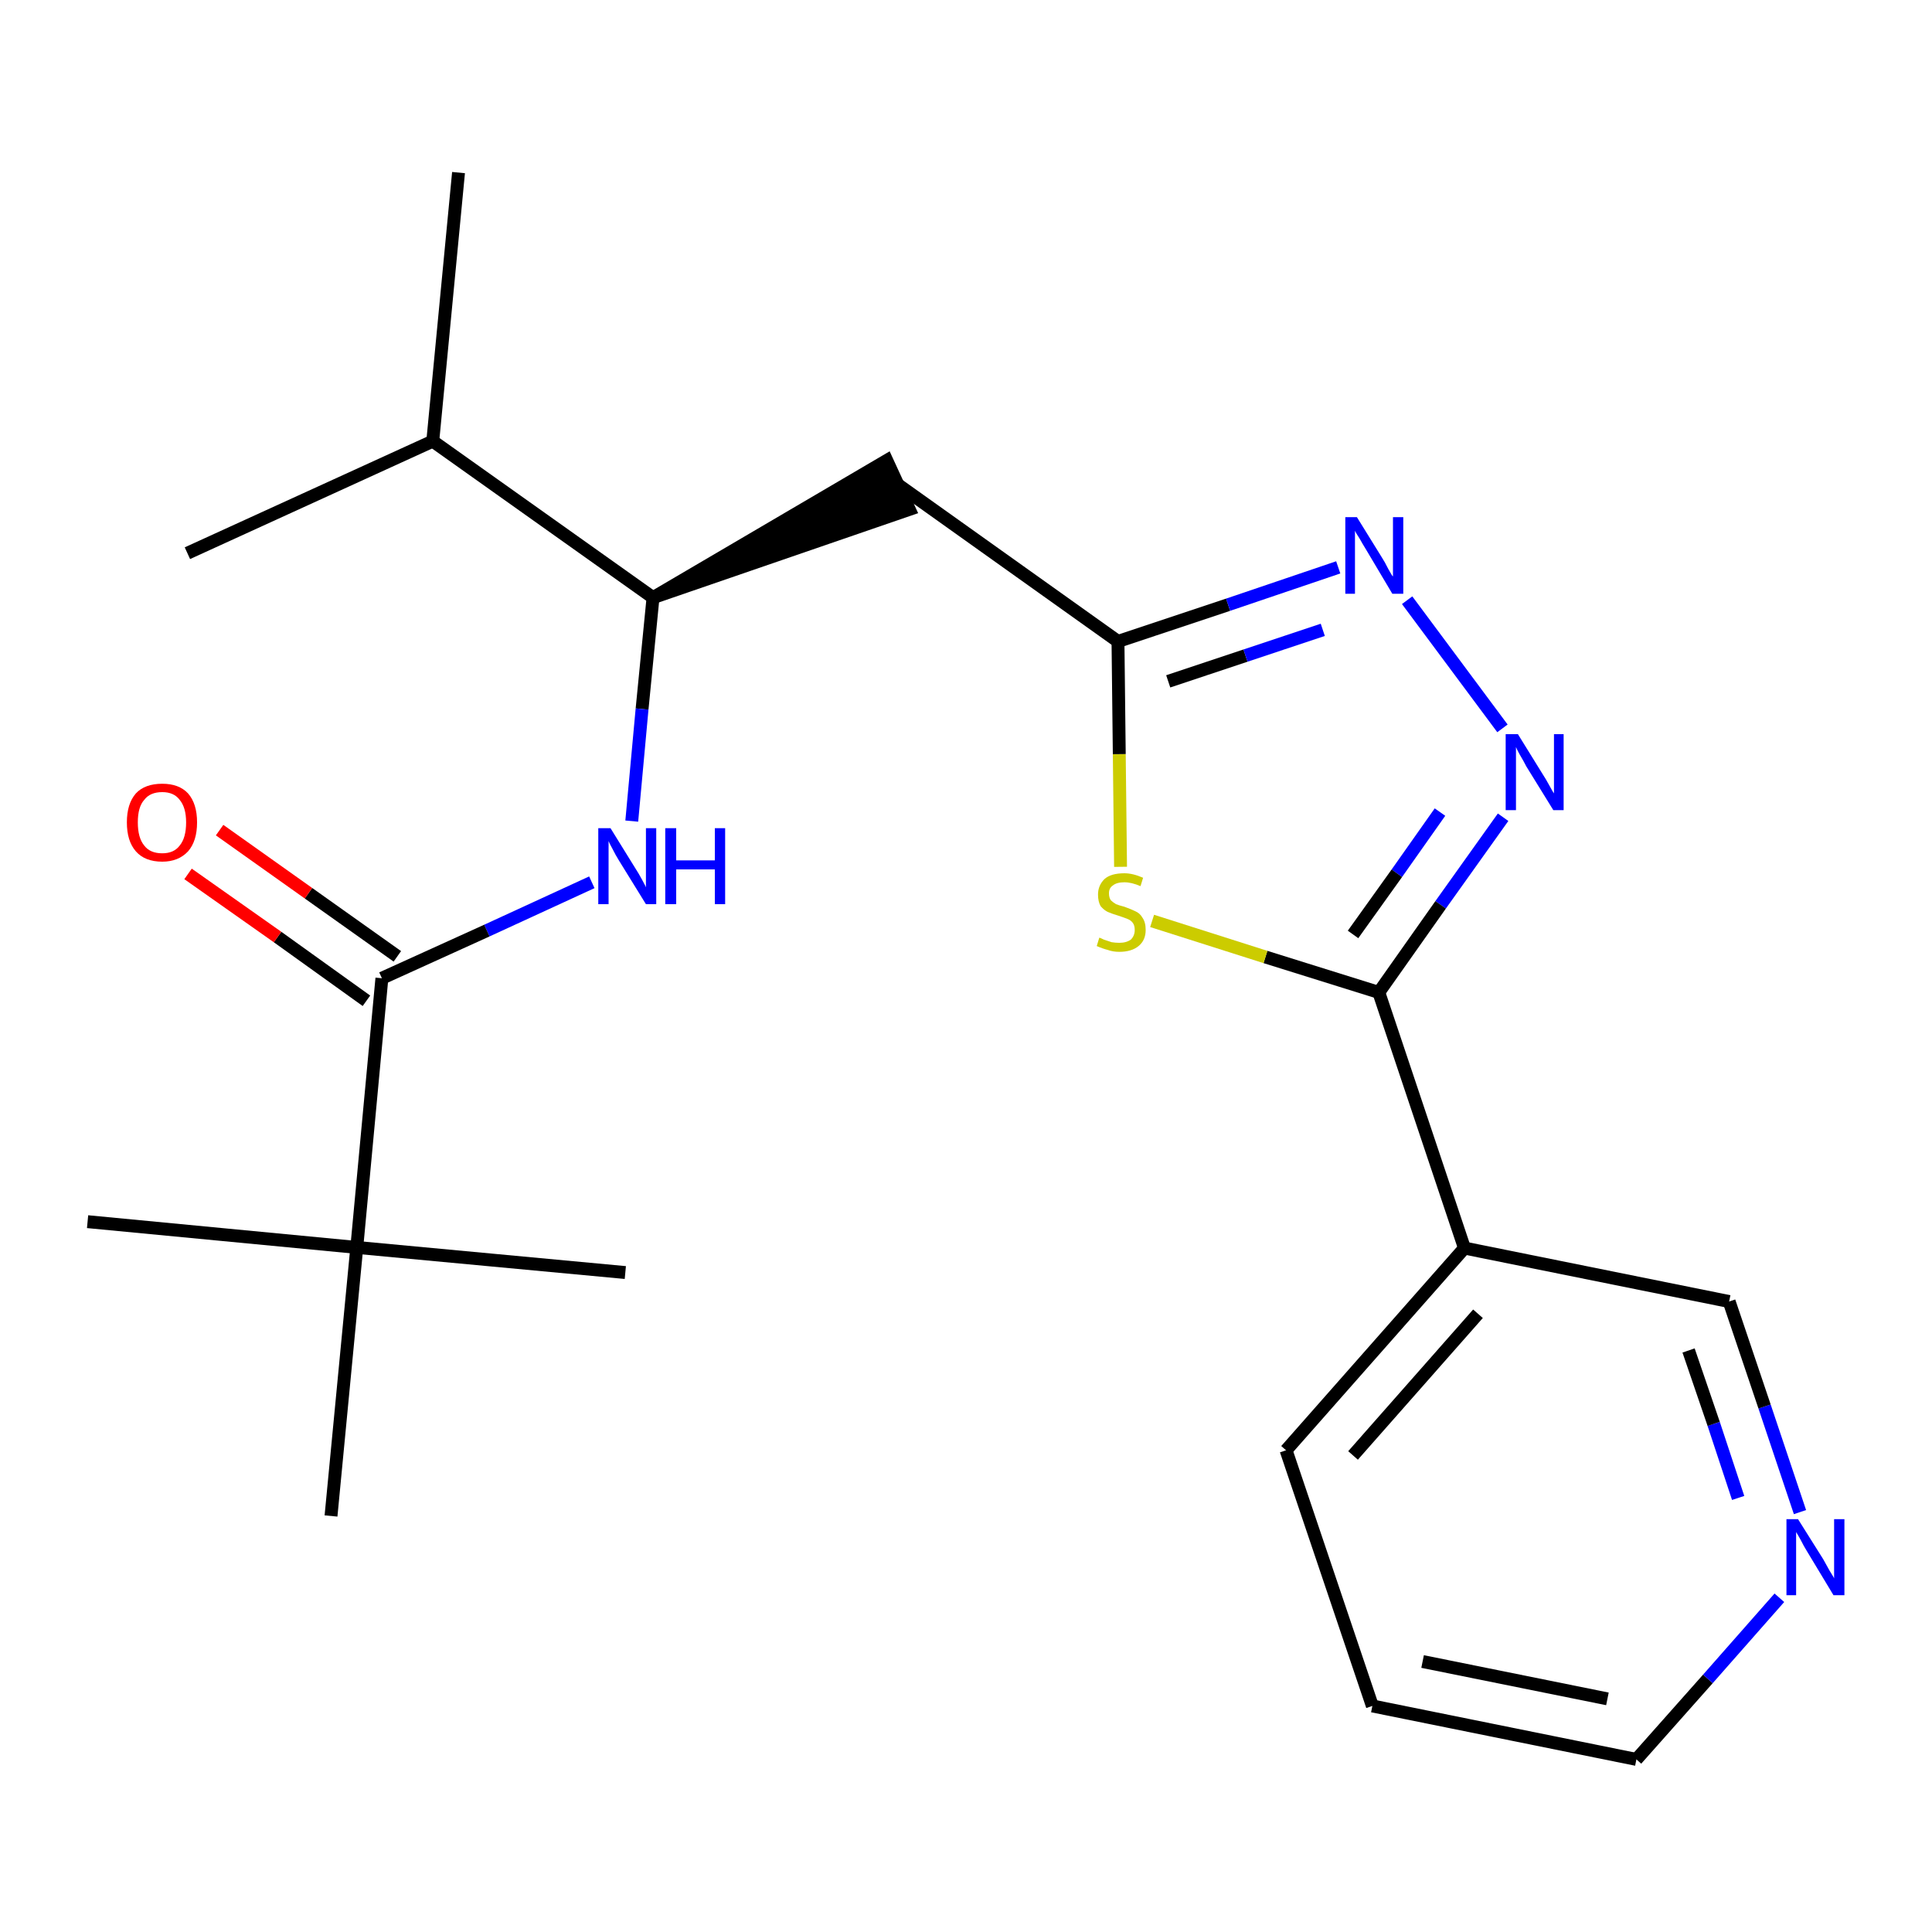 <?xml version='1.0' encoding='iso-8859-1'?>
<svg version='1.1' baseProfile='full'
              xmlns='http://www.w3.org/2000/svg'
                      xmlns:rdkit='http://www.rdkit.org/xml'
                      xmlns:xlink='http://www.w3.org/1999/xlink'
                  xml:space='preserve'
width='300px' height='300px' viewBox='0 0 300 300'>
<!-- END OF HEADER -->
<path class='bond-0 atom-0 atom-1' d='M 71.2,26.8 L 67.2,68.5' style='fill:none;fill-rule:evenodd;stroke:#000000;stroke-width:2.0px;stroke-linecap:butt;stroke-linejoin:miter;stroke-opacity:1' />
<path class='bond-1 atom-1 atom-2' d='M 67.2,68.5 L 29.1,85.9' style='fill:none;fill-rule:evenodd;stroke:#000000;stroke-width:2.0px;stroke-linecap:butt;stroke-linejoin:miter;stroke-opacity:1' />
<path class='bond-2 atom-1 atom-3' d='M 67.2,68.5 L 101.4,92.8' style='fill:none;fill-rule:evenodd;stroke:#000000;stroke-width:2.0px;stroke-linecap:butt;stroke-linejoin:miter;stroke-opacity:1' />
<path class='bond-3 atom-3 atom-4' d='M 101.4,92.8 L 141.2,79.1 L 137.7,71.5 Z' style='fill:#000000;fill-rule:evenodd;fill-opacity:1;stroke:#000000;stroke-width:2.0px;stroke-linecap:butt;stroke-linejoin:miter;stroke-opacity:1;' />
<path class='bond-15 atom-3 atom-16' d='M 101.4,92.8 L 99.7,110.1' style='fill:none;fill-rule:evenodd;stroke:#000000;stroke-width:2.0px;stroke-linecap:butt;stroke-linejoin:miter;stroke-opacity:1' />
<path class='bond-15 atom-3 atom-16' d='M 99.7,110.1 L 98.1,127.5' style='fill:none;fill-rule:evenodd;stroke:#0000FF;stroke-width:2.0px;stroke-linecap:butt;stroke-linejoin:miter;stroke-opacity:1' />
<path class='bond-4 atom-4 atom-5' d='M 139.5,75.3 L 173.6,99.6' style='fill:none;fill-rule:evenodd;stroke:#000000;stroke-width:2.0px;stroke-linecap:butt;stroke-linejoin:miter;stroke-opacity:1' />
<path class='bond-5 atom-5 atom-6' d='M 173.6,99.6 L 190.7,93.9' style='fill:none;fill-rule:evenodd;stroke:#000000;stroke-width:2.0px;stroke-linecap:butt;stroke-linejoin:miter;stroke-opacity:1' />
<path class='bond-5 atom-5 atom-6' d='M 190.7,93.9 L 207.8,88.1' style='fill:none;fill-rule:evenodd;stroke:#0000FF;stroke-width:2.0px;stroke-linecap:butt;stroke-linejoin:miter;stroke-opacity:1' />
<path class='bond-5 atom-5 atom-6' d='M 181.4,105.8 L 193.4,101.8' style='fill:none;fill-rule:evenodd;stroke:#000000;stroke-width:2.0px;stroke-linecap:butt;stroke-linejoin:miter;stroke-opacity:1' />
<path class='bond-5 atom-5 atom-6' d='M 193.4,101.8 L 205.4,97.8' style='fill:none;fill-rule:evenodd;stroke:#0000FF;stroke-width:2.0px;stroke-linecap:butt;stroke-linejoin:miter;stroke-opacity:1' />
<path class='bond-22 atom-15 atom-5' d='M 174.0,134.6 L 173.8,117.1' style='fill:none;fill-rule:evenodd;stroke:#CCCC00;stroke-width:2.0px;stroke-linecap:butt;stroke-linejoin:miter;stroke-opacity:1' />
<path class='bond-22 atom-15 atom-5' d='M 173.8,117.1 L 173.6,99.6' style='fill:none;fill-rule:evenodd;stroke:#000000;stroke-width:2.0px;stroke-linecap:butt;stroke-linejoin:miter;stroke-opacity:1' />
<path class='bond-6 atom-6 atom-7' d='M 218.5,93.2 L 233.3,113.1' style='fill:none;fill-rule:evenodd;stroke:#0000FF;stroke-width:2.0px;stroke-linecap:butt;stroke-linejoin:miter;stroke-opacity:1' />
<path class='bond-7 atom-7 atom-8' d='M 233.4,126.9 L 223.7,140.5' style='fill:none;fill-rule:evenodd;stroke:#0000FF;stroke-width:2.0px;stroke-linecap:butt;stroke-linejoin:miter;stroke-opacity:1' />
<path class='bond-7 atom-7 atom-8' d='M 223.7,140.5 L 214.1,154.1' style='fill:none;fill-rule:evenodd;stroke:#000000;stroke-width:2.0px;stroke-linecap:butt;stroke-linejoin:miter;stroke-opacity:1' />
<path class='bond-7 atom-7 atom-8' d='M 223.6,126.1 L 216.9,135.6' style='fill:none;fill-rule:evenodd;stroke:#0000FF;stroke-width:2.0px;stroke-linecap:butt;stroke-linejoin:miter;stroke-opacity:1' />
<path class='bond-7 atom-7 atom-8' d='M 216.9,135.6 L 210.1,145.1' style='fill:none;fill-rule:evenodd;stroke:#000000;stroke-width:2.0px;stroke-linecap:butt;stroke-linejoin:miter;stroke-opacity:1' />
<path class='bond-8 atom-8 atom-9' d='M 214.1,154.1 L 227.4,193.8' style='fill:none;fill-rule:evenodd;stroke:#000000;stroke-width:2.0px;stroke-linecap:butt;stroke-linejoin:miter;stroke-opacity:1' />
<path class='bond-14 atom-8 atom-15' d='M 214.1,154.1 L 196.5,148.6' style='fill:none;fill-rule:evenodd;stroke:#000000;stroke-width:2.0px;stroke-linecap:butt;stroke-linejoin:miter;stroke-opacity:1' />
<path class='bond-14 atom-8 atom-15' d='M 196.5,148.6 L 178.9,143.0' style='fill:none;fill-rule:evenodd;stroke:#CCCC00;stroke-width:2.0px;stroke-linecap:butt;stroke-linejoin:miter;stroke-opacity:1' />
<path class='bond-9 atom-9 atom-10' d='M 227.4,193.8 L 199.7,225.2' style='fill:none;fill-rule:evenodd;stroke:#000000;stroke-width:2.0px;stroke-linecap:butt;stroke-linejoin:miter;stroke-opacity:1' />
<path class='bond-9 atom-9 atom-10' d='M 229.5,204.0 L 210.1,226.0' style='fill:none;fill-rule:evenodd;stroke:#000000;stroke-width:2.0px;stroke-linecap:butt;stroke-linejoin:miter;stroke-opacity:1' />
<path class='bond-23 atom-14 atom-9' d='M 268.5,202.1 L 227.4,193.8' style='fill:none;fill-rule:evenodd;stroke:#000000;stroke-width:2.0px;stroke-linecap:butt;stroke-linejoin:miter;stroke-opacity:1' />
<path class='bond-10 atom-10 atom-11' d='M 199.7,225.2 L 213.1,264.9' style='fill:none;fill-rule:evenodd;stroke:#000000;stroke-width:2.0px;stroke-linecap:butt;stroke-linejoin:miter;stroke-opacity:1' />
<path class='bond-11 atom-11 atom-12' d='M 213.1,264.9 L 254.1,273.2' style='fill:none;fill-rule:evenodd;stroke:#000000;stroke-width:2.0px;stroke-linecap:butt;stroke-linejoin:miter;stroke-opacity:1' />
<path class='bond-11 atom-11 atom-12' d='M 220.9,258.0 L 249.6,263.8' style='fill:none;fill-rule:evenodd;stroke:#000000;stroke-width:2.0px;stroke-linecap:butt;stroke-linejoin:miter;stroke-opacity:1' />
<path class='bond-12 atom-12 atom-13' d='M 254.1,273.2 L 265.2,260.7' style='fill:none;fill-rule:evenodd;stroke:#000000;stroke-width:2.0px;stroke-linecap:butt;stroke-linejoin:miter;stroke-opacity:1' />
<path class='bond-12 atom-12 atom-13' d='M 265.2,260.7 L 276.3,248.1' style='fill:none;fill-rule:evenodd;stroke:#0000FF;stroke-width:2.0px;stroke-linecap:butt;stroke-linejoin:miter;stroke-opacity:1' />
<path class='bond-13 atom-13 atom-14' d='M 279.5,234.8 L 274.0,218.4' style='fill:none;fill-rule:evenodd;stroke:#0000FF;stroke-width:2.0px;stroke-linecap:butt;stroke-linejoin:miter;stroke-opacity:1' />
<path class='bond-13 atom-13 atom-14' d='M 274.0,218.4 L 268.5,202.1' style='fill:none;fill-rule:evenodd;stroke:#000000;stroke-width:2.0px;stroke-linecap:butt;stroke-linejoin:miter;stroke-opacity:1' />
<path class='bond-13 atom-13 atom-14' d='M 269.9,232.6 L 266.1,221.1' style='fill:none;fill-rule:evenodd;stroke:#0000FF;stroke-width:2.0px;stroke-linecap:butt;stroke-linejoin:miter;stroke-opacity:1' />
<path class='bond-13 atom-13 atom-14' d='M 266.1,221.1 L 262.2,209.7' style='fill:none;fill-rule:evenodd;stroke:#000000;stroke-width:2.0px;stroke-linecap:butt;stroke-linejoin:miter;stroke-opacity:1' />
<path class='bond-16 atom-16 atom-17' d='M 91.9,137.0 L 75.6,144.5' style='fill:none;fill-rule:evenodd;stroke:#0000FF;stroke-width:2.0px;stroke-linecap:butt;stroke-linejoin:miter;stroke-opacity:1' />
<path class='bond-16 atom-16 atom-17' d='M 75.6,144.5 L 59.3,151.9' style='fill:none;fill-rule:evenodd;stroke:#000000;stroke-width:2.0px;stroke-linecap:butt;stroke-linejoin:miter;stroke-opacity:1' />
<path class='bond-17 atom-17 atom-18' d='M 61.7,148.5 L 47.9,138.7' style='fill:none;fill-rule:evenodd;stroke:#000000;stroke-width:2.0px;stroke-linecap:butt;stroke-linejoin:miter;stroke-opacity:1' />
<path class='bond-17 atom-17 atom-18' d='M 47.9,138.7 L 34.1,128.9' style='fill:none;fill-rule:evenodd;stroke:#FF0000;stroke-width:2.0px;stroke-linecap:butt;stroke-linejoin:miter;stroke-opacity:1' />
<path class='bond-17 atom-17 atom-18' d='M 56.9,155.4 L 43.1,145.5' style='fill:none;fill-rule:evenodd;stroke:#000000;stroke-width:2.0px;stroke-linecap:butt;stroke-linejoin:miter;stroke-opacity:1' />
<path class='bond-17 atom-17 atom-18' d='M 43.1,145.5 L 29.2,135.7' style='fill:none;fill-rule:evenodd;stroke:#FF0000;stroke-width:2.0px;stroke-linecap:butt;stroke-linejoin:miter;stroke-opacity:1' />
<path class='bond-18 atom-17 atom-19' d='M 59.3,151.9 L 55.4,193.7' style='fill:none;fill-rule:evenodd;stroke:#000000;stroke-width:2.0px;stroke-linecap:butt;stroke-linejoin:miter;stroke-opacity:1' />
<path class='bond-19 atom-19 atom-20' d='M 55.4,193.7 L 13.6,189.7' style='fill:none;fill-rule:evenodd;stroke:#000000;stroke-width:2.0px;stroke-linecap:butt;stroke-linejoin:miter;stroke-opacity:1' />
<path class='bond-20 atom-19 atom-21' d='M 55.4,193.7 L 97.1,197.6' style='fill:none;fill-rule:evenodd;stroke:#000000;stroke-width:2.0px;stroke-linecap:butt;stroke-linejoin:miter;stroke-opacity:1' />
<path class='bond-21 atom-19 atom-22' d='M 55.4,193.7 L 51.4,235.4' style='fill:none;fill-rule:evenodd;stroke:#000000;stroke-width:2.0px;stroke-linecap:butt;stroke-linejoin:miter;stroke-opacity:1' />
<path  class='atom-6' d='M 210.7 80.3
L 214.6 86.6
Q 215.0 87.2, 215.6 88.4
Q 216.2 89.5, 216.3 89.5
L 216.3 80.3
L 217.9 80.3
L 217.9 92.2
L 216.2 92.2
L 212.1 85.3
Q 211.6 84.5, 211.1 83.6
Q 210.5 82.7, 210.4 82.4
L 210.4 92.2
L 208.9 92.2
L 208.9 80.3
L 210.7 80.3
' fill='#0000FF'/>
<path  class='atom-7' d='M 235.7 114.0
L 239.6 120.3
Q 240.0 120.9, 240.6 122.0
Q 241.2 123.1, 241.3 123.2
L 241.3 114.0
L 242.8 114.0
L 242.8 125.8
L 241.2 125.8
L 237.0 119.0
Q 236.6 118.2, 236.0 117.2
Q 235.5 116.3, 235.4 116.0
L 235.4 125.8
L 233.8 125.8
L 233.8 114.0
L 235.7 114.0
' fill='#0000FF'/>
<path  class='atom-13' d='M 279.2 235.9
L 283.1 242.1
Q 283.5 242.8, 284.1 243.9
Q 284.8 245.0, 284.8 245.1
L 284.8 235.9
L 286.4 235.9
L 286.4 247.7
L 284.7 247.7
L 280.6 240.9
Q 280.1 240.1, 279.6 239.1
Q 279.1 238.2, 278.9 237.9
L 278.9 247.7
L 277.4 247.7
L 277.4 235.9
L 279.2 235.9
' fill='#0000FF'/>
<path  class='atom-15' d='M 170.7 145.6
Q 170.8 145.6, 171.4 145.9
Q 172.0 146.1, 172.6 146.3
Q 173.2 146.4, 173.8 146.4
Q 174.9 146.4, 175.6 145.9
Q 176.2 145.3, 176.2 144.4
Q 176.2 143.7, 175.9 143.3
Q 175.6 142.9, 175.1 142.7
Q 174.6 142.5, 173.7 142.2
Q 172.7 141.9, 172.0 141.6
Q 171.4 141.3, 170.9 140.7
Q 170.5 140.0, 170.5 138.9
Q 170.5 137.5, 171.5 136.5
Q 172.5 135.6, 174.6 135.6
Q 175.9 135.6, 177.5 136.3
L 177.1 137.6
Q 175.7 137.0, 174.6 137.0
Q 173.4 137.0, 172.8 137.5
Q 172.2 137.9, 172.2 138.7
Q 172.2 139.4, 172.5 139.8
Q 172.8 140.1, 173.3 140.4
Q 173.8 140.6, 174.6 140.8
Q 175.7 141.2, 176.3 141.5
Q 177.0 141.8, 177.4 142.5
Q 177.9 143.2, 177.9 144.4
Q 177.9 146.0, 176.8 146.9
Q 175.7 147.8, 173.8 147.8
Q 172.8 147.8, 172.0 147.5
Q 171.2 147.3, 170.3 146.9
L 170.7 145.6
' fill='#CCCC00'/>
<path  class='atom-16' d='M 94.8 128.6
L 98.7 134.9
Q 99.1 135.5, 99.7 136.6
Q 100.3 137.7, 100.3 137.8
L 100.3 128.6
L 101.9 128.6
L 101.9 140.4
L 100.3 140.4
L 96.1 133.6
Q 95.6 132.8, 95.1 131.8
Q 94.6 130.9, 94.5 130.6
L 94.5 140.4
L 92.9 140.4
L 92.9 128.6
L 94.8 128.6
' fill='#0000FF'/>
<path  class='atom-16' d='M 103.3 128.6
L 105.0 128.6
L 105.0 133.6
L 111.0 133.6
L 111.0 128.6
L 112.6 128.6
L 112.6 140.4
L 111.0 140.4
L 111.0 135.0
L 105.0 135.0
L 105.0 140.4
L 103.3 140.4
L 103.3 128.6
' fill='#0000FF'/>
<path  class='atom-18' d='M 19.7 127.7
Q 19.7 124.8, 21.1 123.2
Q 22.5 121.7, 25.2 121.7
Q 27.8 121.7, 29.2 123.2
Q 30.6 124.8, 30.6 127.7
Q 30.6 130.6, 29.2 132.2
Q 27.7 133.8, 25.2 133.8
Q 22.5 133.8, 21.1 132.2
Q 19.7 130.6, 19.7 127.7
M 25.2 132.5
Q 27.0 132.5, 27.9 131.3
Q 28.9 130.1, 28.9 127.7
Q 28.9 125.4, 27.9 124.2
Q 27.0 123.0, 25.2 123.0
Q 23.3 123.0, 22.4 124.2
Q 21.4 125.3, 21.4 127.7
Q 21.4 130.1, 22.4 131.3
Q 23.3 132.5, 25.2 132.5
' fill='#FF0000'/>
</svg>
